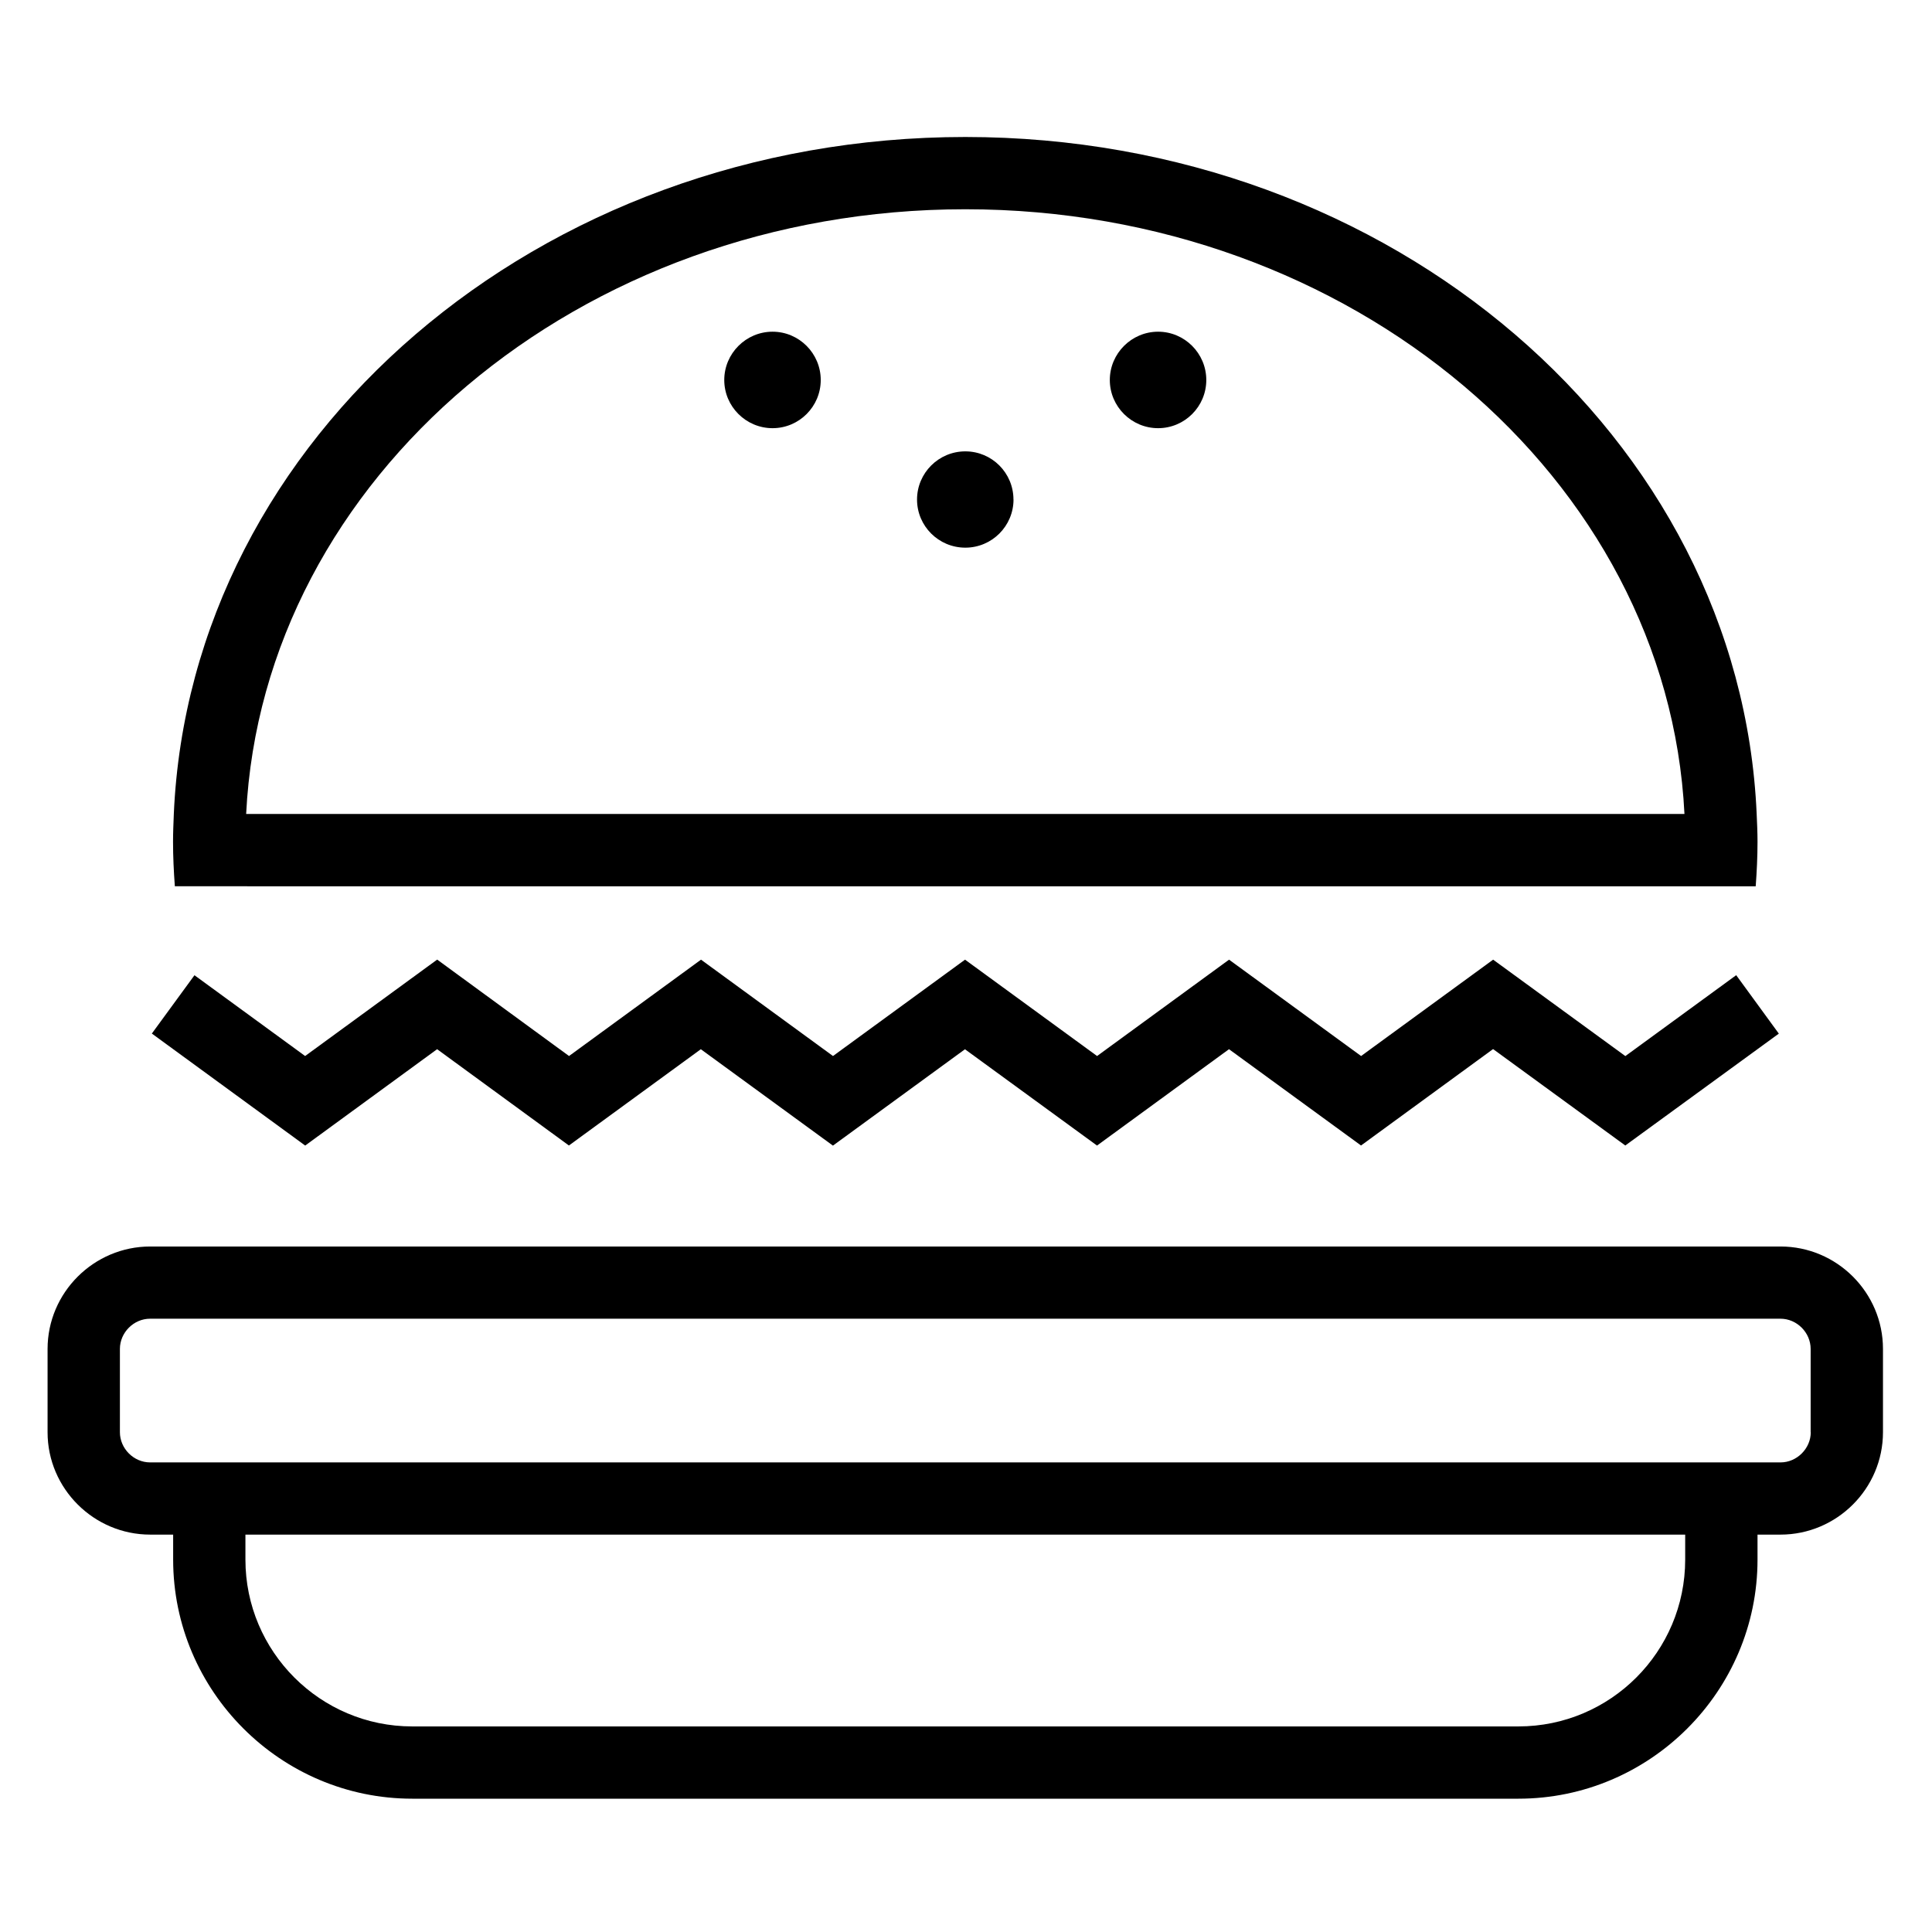<svg xmlns="http://www.w3.org/2000/svg" width="40" height="40" viewBox="0 0 32 32" fill-rule="evenodd"><path d="M29.49 20.646H2.488c-.934 0-1.7.763-1.7 1.697v1.38c0 .932.766 1.695 1.7 1.695h.38v.414c0 2.18 1.782 3.96 3.96 3.96H25.15c2.178 0 3.96-1.78 3.96-3.96v-.414h.38c.935 0 1.698-.763 1.698-1.696v-1.38c0-.933-.763-1.696-1.697-1.696zm-1.578 5.186c0 1.524-1.238 2.763-2.762 2.763H6.827c-1.523 0-2.762-1.24-2.762-2.763v-.414h23.847v.414zm2.08-2.11c0 .27-.23.5-.5.5H2.486c-.272 0-.5-.23-.5-.5v-1.38c0-.27.228-.5.5-.5H29.49c.272 0 .5.23.5.5v1.38zM11.61 17.38l2.186 1.595 2.187-1.596 2.187 1.595 2.186-1.596 2.187 1.595 2.187-1.597 2.19 1.597 2.543-1.853-.706-.968-1.836 1.34-2.19-1.597-2.187 1.596-2.187-1.596-2.186 1.596-2.187-1.596-2.187 1.596-2.186-1.596-2.186 1.596-2.184-1.597-2.187 1.597-1.833-1.338-.706.966 2.54 1.855 2.185-1.596 2.183 1.595 2.187-1.596zM4.097 14.68H29.08c.018-.244.03-.49.03-.737 0-.154-.007-.307-.014-.46-.272-6.234-6.034-11.214-13.107-11.214-7.074 0-12.837 4.98-13.11 11.212-.006.154-.013.307-.013.46 0 .25.012.494.03.738h1.2zM15.99 3.466c6.397 0 11.633 4.453 11.91 10.016H4.077C4.354 7.92 9.59 3.466 15.988 3.466z"/><path d="M16.787 8.273c0 .44-.358.798-.798.798-.442 0-.8-.357-.8-.797 0-.44.358-.798.8-.798.44 0 .797.357.797.798zM13.594 6.294c0 .44-.358.798-.798.798-.44 0-.8-.358-.8-.798 0-.44.36-.8.8-.8.44 0 .798.36.798.8zM19.98 6.294c0 .44-.358.798-.798.798-.44 0-.8-.358-.8-.798 0-.44.36-.8.8-.8.44 0 .798.36.798.8z"/></svg>